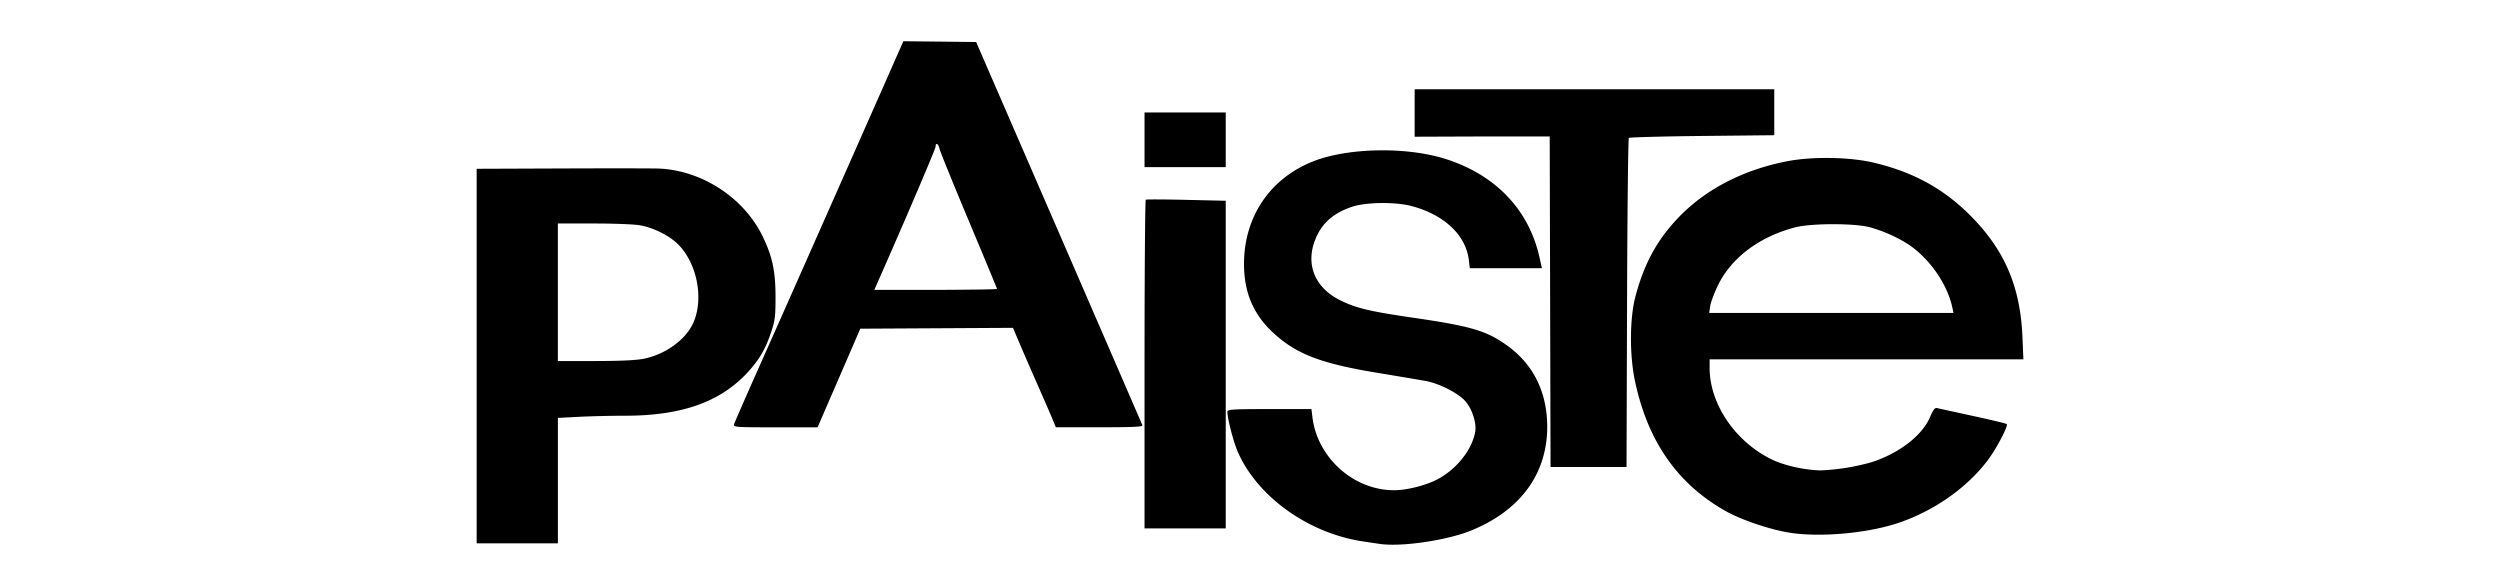 <?xml-stylesheet type="text/css" href="../../styles/main.min.css" ?><svg id="Paiste" xmlns="http://www.w3.org/2000/svg" viewBox="0 0 1280 300"><title>paiste-thin</title><g id="layer1"><path id="path2396" d="M706.48,278.49,698,277.23c-28.21-4.17-54.59-23.15-64.46-46.38-2.17-5.11-5.12-16.68-5.12-20.09,0-1.14,2.7-1.31,21.52-1.31h21.52l.48,4C674.41,234.28,693,251,713.77,251c6.85,0,17.21-2.71,23.13-6.09,9.45-5.39,16.78-14.84,18.39-23.74.83-4.58-1.59-12-5.25-16s-13.27-8.9-20.23-10.14c-2.8-.5-14.06-2.4-25-4.21-29-4.8-41.54-9.7-53.42-20.91-9.81-9.26-14.46-20.42-14.46-34.74,0-24,13.14-43.63,35.13-52.44C690,75.56,720.27,75,740.42,81.48c25.4,8.17,42.31,25.92,47.76,50.12l1.29,5.73H752.54l-.49-4.14c-1.52-12.84-12.64-23.3-29.44-27.72-8.27-2.17-23.39-2-30.48.44-9.75,3.29-15.65,8.66-18.89,17.19-4.82,12.7.18,24.39,13.15,30.75,8.05,3.95,15.1,5.62,37.49,8.88,29.9,4.36,37.71,6.73,48.53,14.74,12.92,9.57,19.74,23.69,19.77,41,0,24.27-13.9,43.13-39.4,53.33C740.29,276.76,717.38,280.09,706.48,278.49ZM244.05,182.3V86.42L288,86.25c24.15-.09,46.39-.07,49.42.06,22,.93,43.43,14.95,53,34.6,5,10.31,6.6,17.62,6.65,30.85,0,10.21-.21,12.19-2.23,18.24-2.92,8.77-6.16,14.29-12.18,20.79-14,15.08-33.72,22.05-62.55,22.06-7.06,0-17.7.25-23.65.56l-10.82.55v64.22H244.05ZM330,183.6c10.75-2.28,20.79-9.52,24.74-17.83,5.74-12.1,2.43-30.43-7.3-40.42-4.46-4.58-12.59-8.7-19.74-10-2.77-.51-13.36-.92-23.55-.92H285.63v70.42h19.3C318.41,184.82,326,184.45,330,183.6Zm585.9,89.08c-10.07-1.65-24.73-6.65-32.57-11.12-24.65-14-39.74-35.76-46.24-66.54-2.82-13.37-2.7-32.16.28-43.34,4.43-16.59,10.85-28.48,21.48-39.74,14-14.86,33.44-25,56.38-29.42,12.67-2.44,31.65-2.14,43.8.69,20,4.67,35.47,13,49.16,26.52,17.93,17.72,26.19,36.66,27.29,62.58l.49,11.67H875.33v4.4c0,19.39,14.48,39.61,34.36,48a71.33,71.33,0,0,0,22.24,4.47,111.4,111.4,0,0,0,26.55-4.28c14.14-4.65,25.74-13.67,29.74-23.1,1.63-3.84,2.41-4.82,3.62-4.52.85.21,9.06,2,18.24,4s17,3.85,17.37,4.18c.92.81-5.31,12.68-9.73,18.53-10.81,14.32-28,26.27-46.53,32.33C955.2,273.17,931.39,275.21,915.88,272.68Zm83.71-115.2c-2.58-11.95-11.38-24.71-22.16-32.13a74.05,74.05,0,0,0-19.85-8.93c-7.85-2.19-30.21-2.17-38.56,0-18.26,4.81-32.52,15.5-39.4,29.57-1.89,3.85-3.67,8.63-4,10.62l-.54,3.61h125.08ZM586,186.59c0-46.17.29-84.13.64-84.34s9.7-.18,20.79.08l20.15.46V270.54H586Zm207.67-32.08-.22-84.64-34.58,0L724.3,70V45.69H908.42V69.23l-36.9.38c-20.29.21-37.19.68-37.55,1s-.77,38.42-.92,84.58l-.27,83.93H793.88ZM375.8,217.3c.24-.82,5.78-13.51,12.32-28.21,13-29.13,46.52-104.84,63.64-143.6l10.77-24.38,18.63.2,18.63.2,8.65,19.94L550.79,139c18.53,42.7,33.88,78.11,34.11,78.7.33.83-4.39,1.06-21.94,1.06H540.6l-1.85-4.45c-1-2.45-4.37-10.18-7.46-17.18s-7.2-16.45-9.13-21l-3.52-8.28-39.08.22-39.08.22-10.94,25.24L418.6,218.79H397C376.8,218.79,375.4,218.69,375.8,217.3Zm134.68-69.36c0-.23-6.51-15.93-14.47-34.89s-14.69-35.57-15-36.91c-.52-2.6-2-3.37-2-1,0,1.11-15.77,38-29.21,68.4l-2.16,4.88H479.1C496.36,148.36,510.48,148.17,510.48,147.94ZM586,71.57v-14h41.58v28H586Z"/></g></svg>
